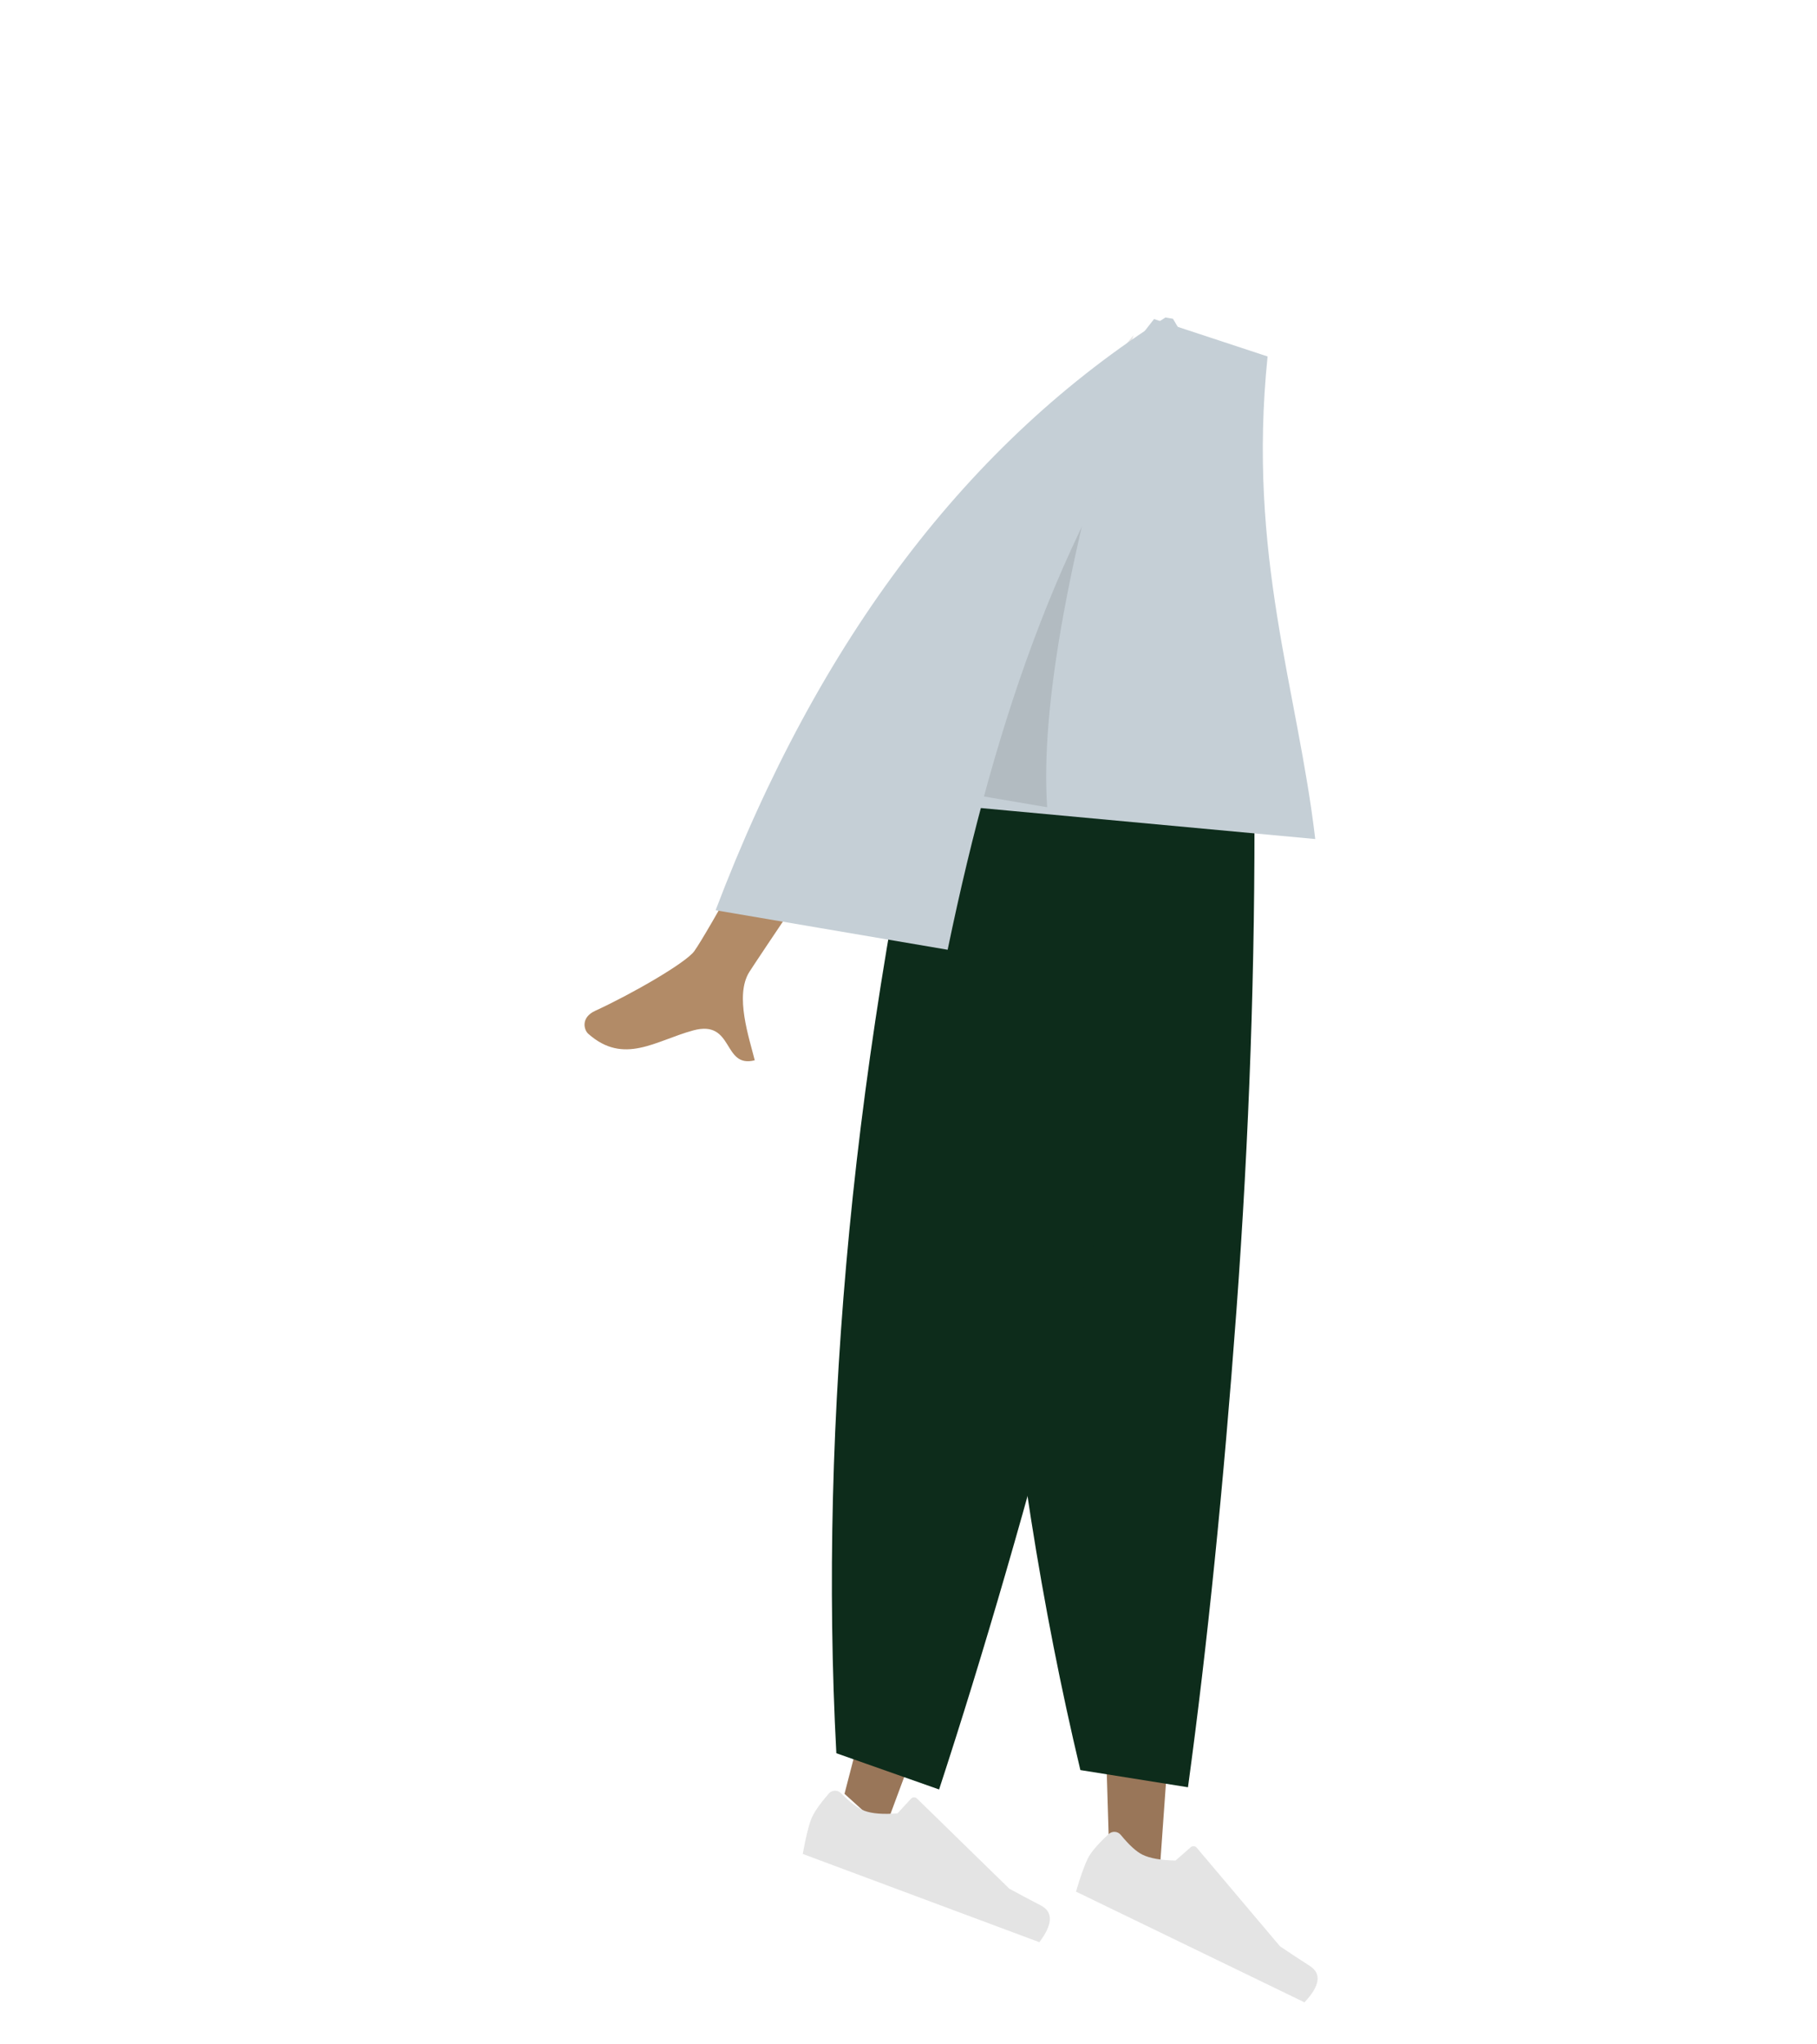 <svg width="112" height="126" viewBox="0 0 112 126" fill="none" xmlns="http://www.w3.org/2000/svg">
<path fill-rule="evenodd" clip-rule="evenodd" d="M64.109 42.536L67.396 82.342L68.4 115.136L71.393 116.585L76.249 48.416L64.109 42.536Z" fill="#997659"/>
<path fill-rule="evenodd" clip-rule="evenodd" d="M68.299 39.67L60.288 78.8L52.055 110.559L54.521 112.79L78.302 48.719L68.299 39.67Z" fill="#997659"/>
<path fill-rule="evenodd" clip-rule="evenodd" d="M68.335 113.042C67.671 113.659 67.248 114.154 67.063 114.526C66.843 114.972 66.597 115.658 66.324 116.586C66.847 116.839 71.541 119.114 80.409 123.41C81.367 122.39 81.475 121.641 80.733 121.164C79.992 120.686 79.379 120.283 78.896 119.953L73.763 113.876C73.672 113.769 73.509 113.755 73.4 113.846C73.399 113.847 73.397 113.849 73.396 113.85L72.46 114.67C71.563 114.653 70.886 114.535 70.43 114.313C70.052 114.13 69.604 113.723 69.085 113.09C68.906 112.872 68.582 112.84 68.361 113.019C68.352 113.026 68.344 113.034 68.335 113.042Z" fill="#E4E4E4"/>
<path fill-rule="evenodd" clip-rule="evenodd" d="M66.594 109.095L73.227 110.154C74.419 101.406 75.413 91.625 76.211 80.813C77.008 70 77.378 59.372 77.32 48.929L61.014 41.031C60.442 53.929 60.632 65.993 61.584 77.221C62.536 88.45 64.206 99.075 66.594 109.095Z" fill="#0D2C1B"/>
<path fill-rule="evenodd" clip-rule="evenodd" d="M51.552 108.056L57.886 110.29C60.632 101.899 63.37 92.457 66.099 81.965C68.829 71.472 71.104 61.084 72.926 50.8L58.307 40.099C55.424 52.683 53.441 64.584 52.357 75.801C51.274 87.017 51.005 97.769 51.552 108.056Z" fill="#0D2C1B"/>
<path fill-rule="evenodd" clip-rule="evenodd" d="M51.09 110.54C50.501 111.219 50.136 111.752 49.993 112.141C49.823 112.606 49.653 113.314 49.482 114.264C50.023 114.465 54.884 116.278 64.066 119.703C64.902 118.595 64.93 117.839 64.15 117.434C63.37 117.03 62.724 116.687 62.214 116.406L56.522 110.848C56.421 110.75 56.26 110.752 56.162 110.853C56.16 110.854 56.159 110.856 56.158 110.857L55.322 111.764C54.437 111.834 53.759 111.781 53.286 111.605C52.895 111.459 52.411 111.096 51.833 110.516C51.634 110.316 51.312 110.315 51.113 110.515C51.105 110.523 51.097 110.531 51.09 110.54Z" fill="#E4E4E4"/>
<path fill-rule="evenodd" clip-rule="evenodd" d="M54.606 37.484C47.456 50.591 43.517 57.639 42.791 58.628C42.259 59.353 38.939 61.267 36.688 62.299C35.785 62.714 35.991 63.477 36.261 63.716C38.459 65.664 40.409 64.138 42.727 63.508C45.266 62.817 44.516 65.863 46.523 65.349C46.182 63.972 45.275 61.364 46.186 59.909C46.59 59.262 51.384 52.135 60.567 38.526L54.606 37.484Z" fill="#B28B67"/>
<path fill-rule="evenodd" clip-rule="evenodd" d="M59.339 49.699L81.072 51.712C79.989 42.482 76.876 34.271 78.134 21.97L71.136 19.664C65.172 27.128 61.698 36.676 59.339 49.699Z" fill="#C5CFD6"/>
<path fill-rule="evenodd" clip-rule="evenodd" d="M58.263 48.682L64.547 49.753C64.124 43.541 65.898 33.844 69.87 20.661C63.943 27.738 61.487 35.874 58.263 48.682Z" fill="black" fill-opacity="0.1"/>
<path fill-rule="evenodd" clip-rule="evenodd" d="M71.839 19.568C59.699 27.23 50.456 39.407 44.11 56.101L58.413 58.536C61.41 44.08 65.669 31.594 73.367 21.449L72.302 19.647L71.839 19.568Z" fill="#C5CFD6"/>
</svg>
